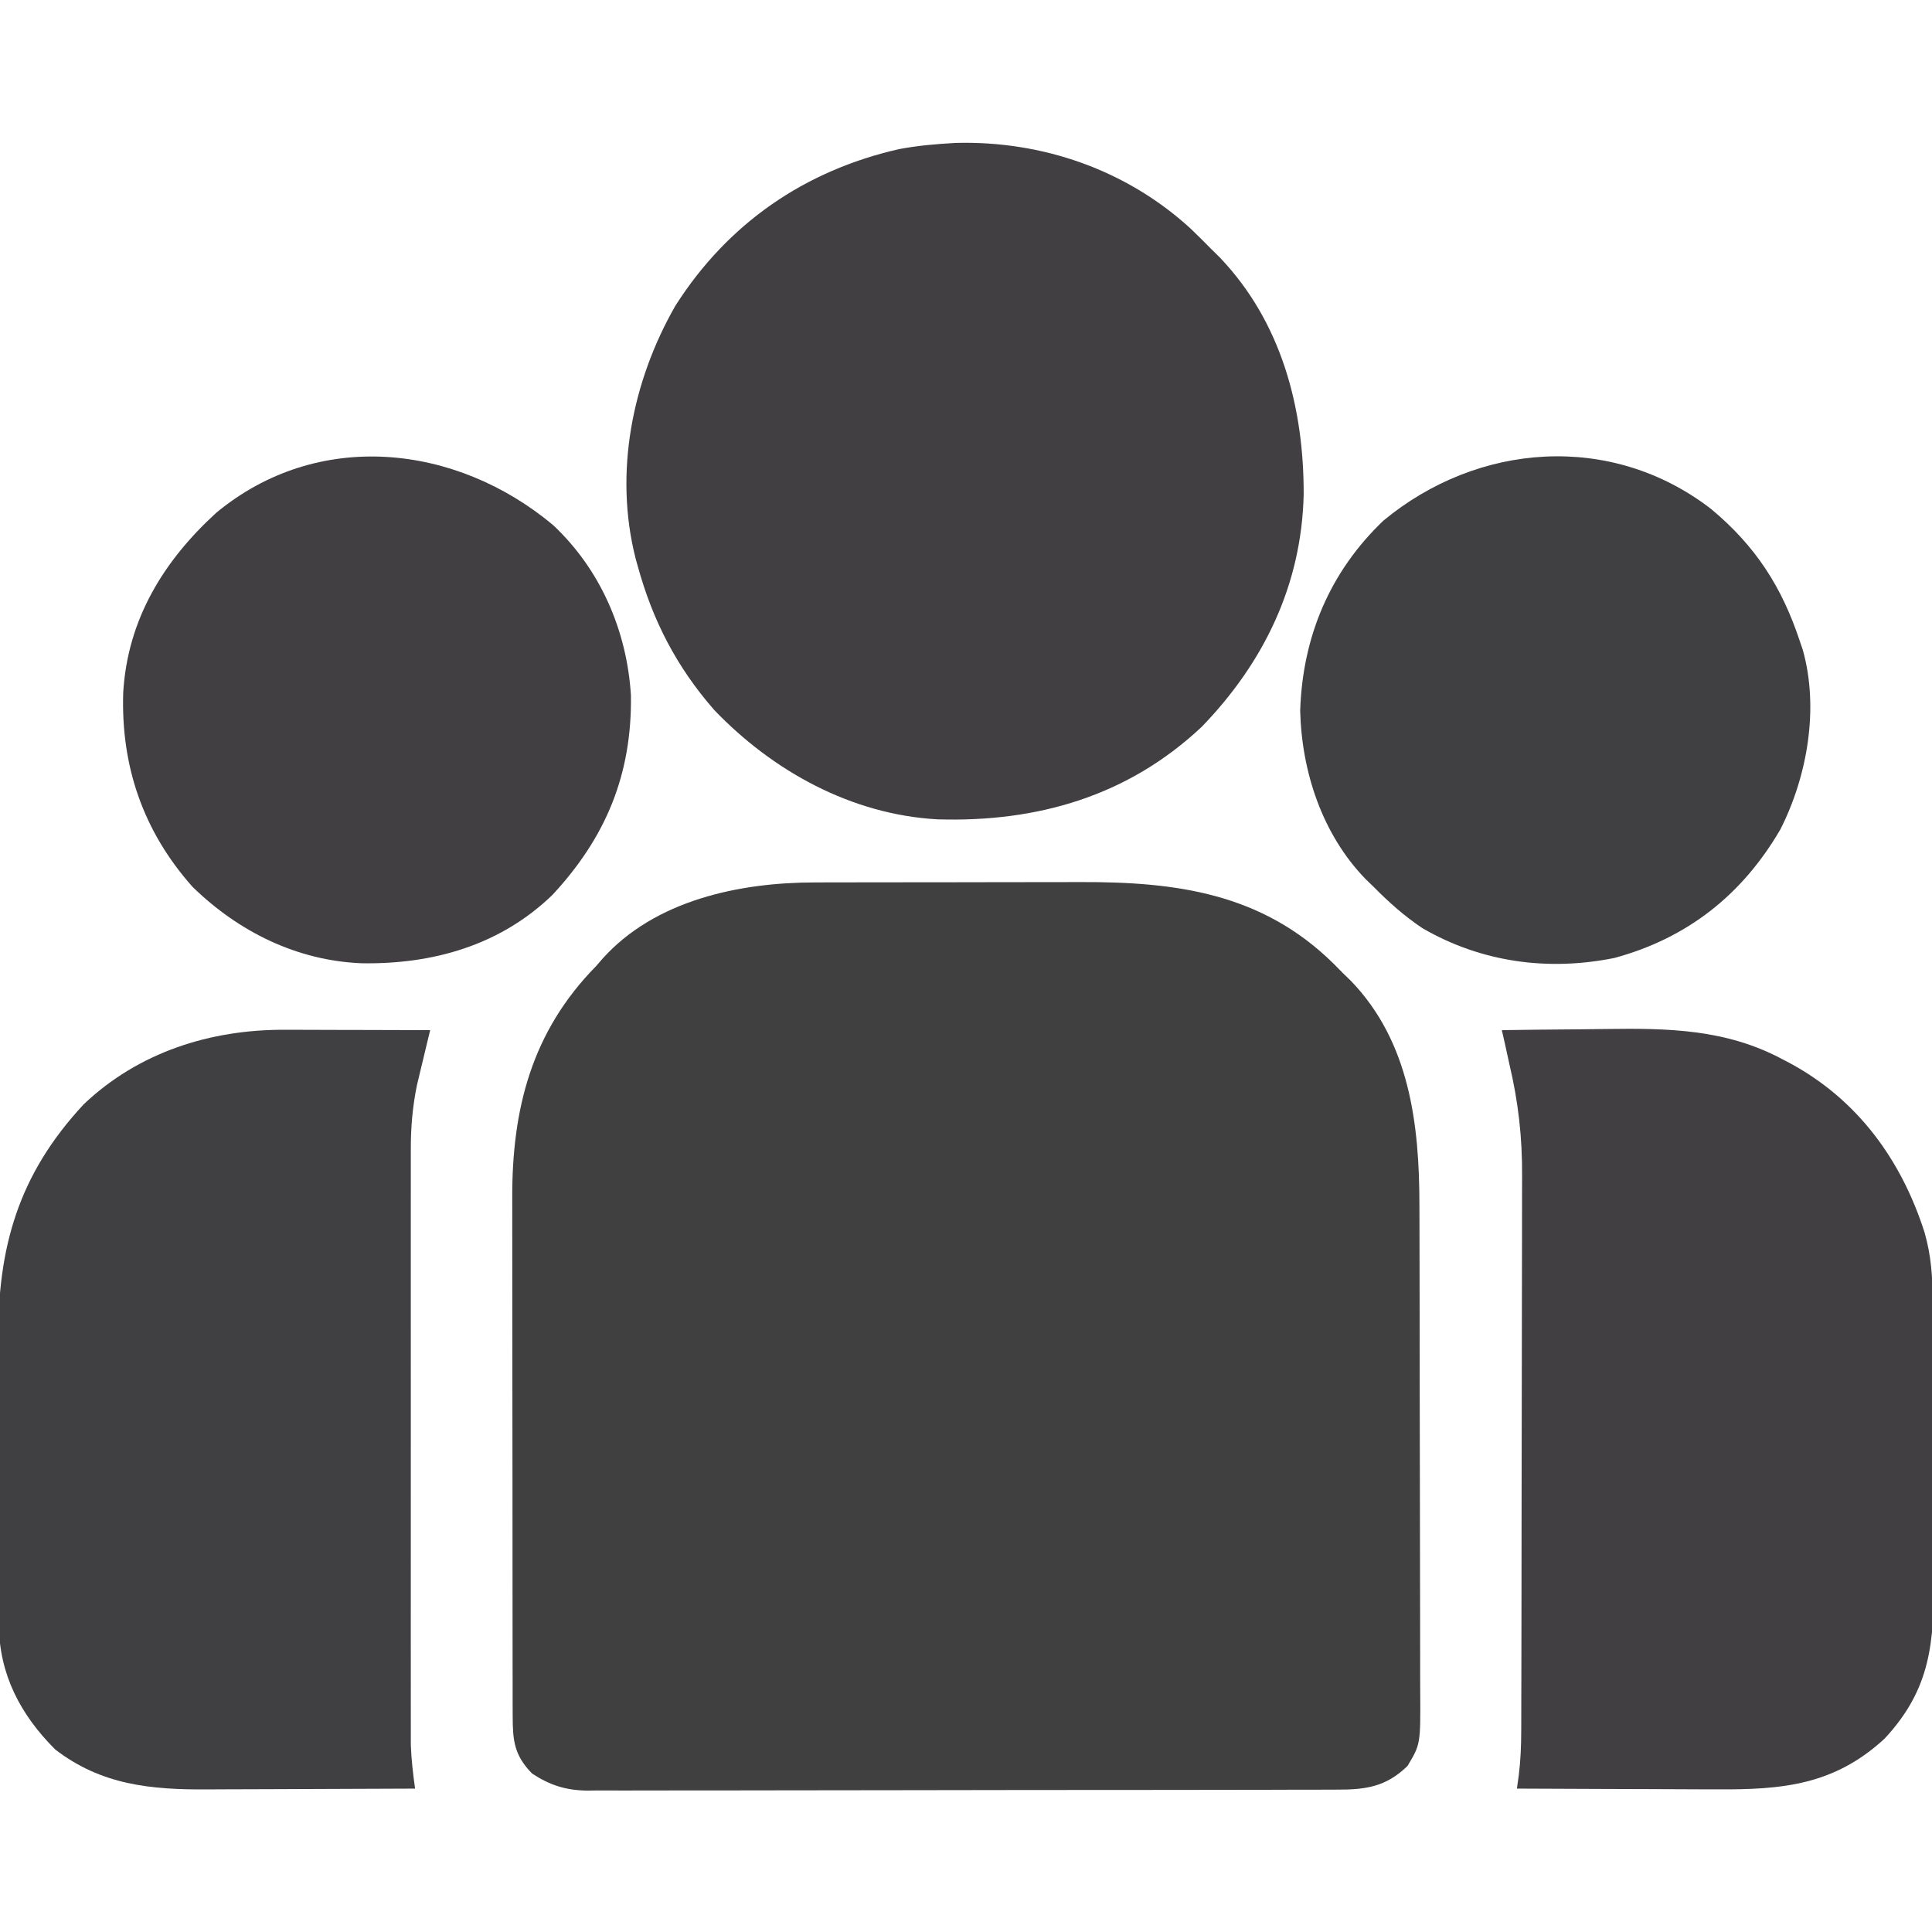 <?xml version="1.0" encoding="UTF-8"?>
<svg version="1.1" xmlns="http://www.w3.org/2000/svg" width="512" height="512">
<path d="M0 0 C1.434 -0.005 1.434 -0.005 2.896 -0.01 C6.031 -0.02 9.167 -0.022 12.302 -0.023 C14.5 -0.026 16.698 -0.029 18.896 -0.033 C23.495 -0.039 28.095 -0.041 32.694 -0.04 C38.559 -0.04 44.424 -0.054 50.288 -0.071 C54.827 -0.082 59.365 -0.084 63.904 -0.083 C66.064 -0.085 68.225 -0.089 70.386 -0.097 C95.746 -0.18 118.441 2.861 137.356 21.469 C138.23 22.352 139.104 23.235 140.005 24.145 C140.673 24.791 141.34 25.437 142.028 26.102 C157.59 42.263 160.151 64.117 160.166 85.468 C160.171 87.005 160.176 88.542 160.181 90.078 C160.194 94.229 160.201 98.38 160.205 102.53 C160.208 105.126 160.212 107.723 160.217 110.319 C160.23 118.453 160.24 126.586 160.244 134.719 C160.248 144.092 160.266 153.463 160.295 162.835 C160.316 170.095 160.326 177.355 160.328 184.615 C160.329 188.945 160.335 193.274 160.353 197.604 C160.369 201.674 160.371 205.743 160.362 209.813 C160.362 211.303 160.366 212.794 160.376 214.284 C160.464 228.395 160.464 228.395 157.005 234.145 C151.352 239.649 145.991 240.442 138.333 240.413 C137.024 240.419 137.024 240.419 135.689 240.426 C132.766 240.439 129.843 240.437 126.92 240.436 C124.824 240.442 122.727 240.449 120.631 240.456 C114.937 240.474 109.243 240.479 103.549 240.48 C98.795 240.482 94.041 240.489 89.287 240.496 C78.07 240.512 66.853 240.517 55.636 240.516 C44.067 240.515 32.498 240.536 20.929 240.567 C10.995 240.594 1.061 240.604 -8.873 240.603 C-14.805 240.602 -20.738 240.608 -26.67 240.629 C-32.251 240.649 -37.831 240.649 -43.412 240.634 C-45.458 240.632 -47.504 240.637 -49.55 240.649 C-52.348 240.664 -55.145 240.655 -57.942 240.64 C-58.748 240.65 -59.554 240.66 -60.385 240.671 C-66.013 240.603 -70.277 239.258 -74.995 236.145 C-79.759 231.259 -80.119 227.429 -80.129 220.791 C-80.135 218.83 -80.135 218.83 -80.142 216.829 C-80.141 215.381 -80.141 213.933 -80.14 212.485 C-80.143 210.959 -80.147 209.433 -80.151 207.907 C-80.159 203.759 -80.162 199.612 -80.162 195.465 C-80.163 192.87 -80.165 190.275 -80.168 187.679 C-80.177 178.613 -80.181 169.546 -80.18 160.48 C-80.18 152.052 -80.19 143.623 -80.206 135.195 C-80.219 127.945 -80.225 120.694 -80.224 113.444 C-80.224 109.12 -80.226 104.797 -80.237 100.473 C-80.247 96.398 -80.247 92.323 -80.24 88.248 C-80.239 86.761 -80.241 85.275 -80.247 83.789 C-80.338 59.963 -75.077 39.505 -57.995 22.145 C-57.185 21.209 -57.185 21.209 -56.358 20.255 C-42.422 4.668 -19.924 -0.01 0 0 Z " fill="#414041" transform="translate(215.995,233.855)"/>
<path d="M0 0 C22.918 -0.604 45.184 7.142 62.121 22.625 C64.011 24.427 65.847 26.267 67.684 28.125 C68.422 28.853 69.161 29.582 69.922 30.332 C86.27 47.442 92.255 70.193 92.171 93.232 C91.599 117.139 81.63 137.707 65.145 154.75 C45.568 173.146 21.562 180.044 -4.813 179.261 C-27.624 178.02 -48.533 166.488 -64.074 150.242 C-74.013 138.845 -80.325 126.652 -84.316 112.125 C-84.502 111.461 -84.687 110.798 -84.878 110.114 C-90.64 87.412 -85.789 63.118 -74.316 43.125 C-60.438 21.342 -40.136 7.349 -15.086 1.648 C-10.059 0.698 -5.101 0.275 0 0 Z " fill="#413F42" transform="translate(253.316,37.875)"/>
<path d="M0 0 C6.828 -0.103 13.655 -0.172 20.483 -0.22 C22.799 -0.24 25.115 -0.267 27.431 -0.302 C43.945 -0.544 59.383 -0.3 74.312 7.688 C74.97 8.03 75.628 8.372 76.305 8.725 C94.336 18.457 105.879 34.406 112.02 53.582 C113.804 59.804 114.158 65.389 114.177 71.832 C114.184 72.818 114.19 73.804 114.197 74.82 C114.217 78.079 114.228 81.339 114.238 84.598 C114.242 85.714 114.246 86.831 114.251 87.982 C114.271 93.896 114.286 99.81 114.295 105.724 C114.306 111.811 114.341 117.898 114.38 123.985 C114.407 128.684 114.415 133.383 114.418 138.081 C114.423 140.324 114.435 142.566 114.453 144.809 C114.589 162.195 113.727 174.561 101.438 187.75 C88.092 200.069 74.378 201.323 56.832 201.195 C55.301 201.192 53.769 201.189 52.238 201.187 C48.245 201.179 44.252 201.16 40.259 201.137 C36.169 201.117 32.08 201.108 27.99 201.098 C19.993 201.076 11.997 201.042 4 201 C4.162 199.83 4.324 198.66 4.491 197.455 C4.98 193.53 5.131 189.682 5.14 185.723 C5.143 185.037 5.146 184.35 5.149 183.643 C5.158 181.367 5.16 179.092 5.161 176.816 C5.166 175.174 5.171 173.532 5.176 171.891 C5.189 167.446 5.196 163.001 5.2 158.557 C5.203 155.773 5.207 152.99 5.212 150.206 C5.225 141.478 5.235 132.75 5.239 124.022 C5.243 113.982 5.261 103.943 5.29 93.904 C5.312 86.12 5.322 78.336 5.323 70.553 C5.324 65.915 5.33 61.277 5.348 56.64 C5.364 52.27 5.366 47.901 5.358 43.532 C5.357 41.94 5.361 40.349 5.371 38.757 C5.432 28.428 4.382 19.068 2 9 C1.603 7.188 1.207 5.375 0.812 3.562 C0.544 2.387 0.276 1.211 0 0 Z " fill="#413F42" transform="translate(398,273)"/>
<path d="M0 0 C1.101 0.001 2.203 0.003 3.337 0.004 C6.842 0.01 10.347 0.022 13.852 0.035 C16.233 0.04 18.615 0.045 20.996 0.049 C26.823 0.06 32.65 0.077 38.477 0.098 C38.061 1.817 38.061 1.817 37.637 3.57 C37.271 5.1 36.905 6.63 36.539 8.16 C36.357 8.912 36.174 9.664 35.986 10.439 C35.72 11.556 35.72 11.556 35.449 12.695 C35.206 13.709 35.206 13.709 34.957 14.742 C33.827 20.282 33.351 25.651 33.35 31.301 C33.348 31.992 33.346 32.682 33.345 33.394 C33.341 35.689 33.344 37.984 33.347 40.279 C33.346 41.932 33.344 43.585 33.342 45.238 C33.337 49.715 33.339 54.193 33.342 58.67 C33.345 63.363 33.342 68.056 33.341 72.748 C33.339 80.629 33.341 88.51 33.346 96.391 C33.352 105.491 33.35 114.592 33.344 123.692 C33.34 131.516 33.339 139.34 33.342 147.163 C33.343 151.831 33.344 156.499 33.34 161.168 C33.337 165.558 33.339 169.949 33.345 174.339 C33.346 175.947 33.346 177.554 33.344 179.162 C33.341 181.363 33.345 183.565 33.35 185.767 C33.35 186.997 33.35 188.226 33.351 189.493 C33.488 193.427 33.935 197.201 34.477 201.098 C25.67 201.144 16.864 201.18 8.057 201.201 C3.967 201.212 -0.123 201.226 -4.214 201.249 C-8.169 201.27 -12.124 201.282 -16.079 201.287 C-17.58 201.291 -19.081 201.298 -20.582 201.309 C-35.516 201.413 -48.662 200.148 -60.898 190.723 C-70.063 181.558 -75.686 170.922 -75.817 157.857 C-75.816 156.942 -75.815 156.028 -75.814 155.086 C-75.821 154.104 -75.827 153.123 -75.834 152.112 C-75.853 148.878 -75.857 145.644 -75.859 142.41 C-75.866 140.147 -75.873 137.883 -75.88 135.62 C-75.892 130.876 -75.895 126.132 -75.894 121.387 C-75.894 115.343 -75.921 109.3 -75.956 103.256 C-75.978 98.578 -75.982 93.901 -75.981 89.223 C-75.983 86.997 -75.992 84.771 -76.007 82.545 C-76.166 57.604 -70.649 38.376 -53.371 19.781 C-38.806 5.921 -19.742 -0.096 0 0 Z " fill="#403F42" transform="translate(75.523,272.902)"/>
<path d="M0 0 C11.775 9.792 18.807 20.619 23.598 35.16 C23.845 35.883 24.093 36.606 24.348 37.352 C28.722 52.874 25.564 70.865 18.41 84.973 C8.324 102.26 -6.177 113.767 -25.59 119.035 C-43.21 122.58 -60.834 120.186 -76.438 111.141 C-81.24 107.932 -85.35 104.261 -89.402 100.16 C-90.111 99.473 -90.82 98.786 -91.551 98.078 C-102.971 86.286 -108.437 69.736 -108.84 53.535 C-108.222 33.957 -101.007 16.712 -86.789 3.137 C-61.74 -17.608 -26.414 -20.333 0 0 Z " fill="#403F41" transform="translate(453.402,134.84)"/>
<path d="M0 0 C12.59 11.786 19.589 28.025 20.656 45.125 C20.953 66.105 14.021 82.794 -0.172 98.059 C-14.007 111.405 -31.863 116.465 -50.738 116.145 C-67.874 115.451 -83.334 107.786 -95.547 95.871 C-108.629 81.135 -114.533 63.899 -113.891 44.363 C-112.733 25.007 -103.197 9.525 -89.262 -3.219 C-62.348 -25.541 -25.705 -21.487 0 0 Z " fill="#413F42" transform="translate(146.547,139.129)"/>
</svg>
